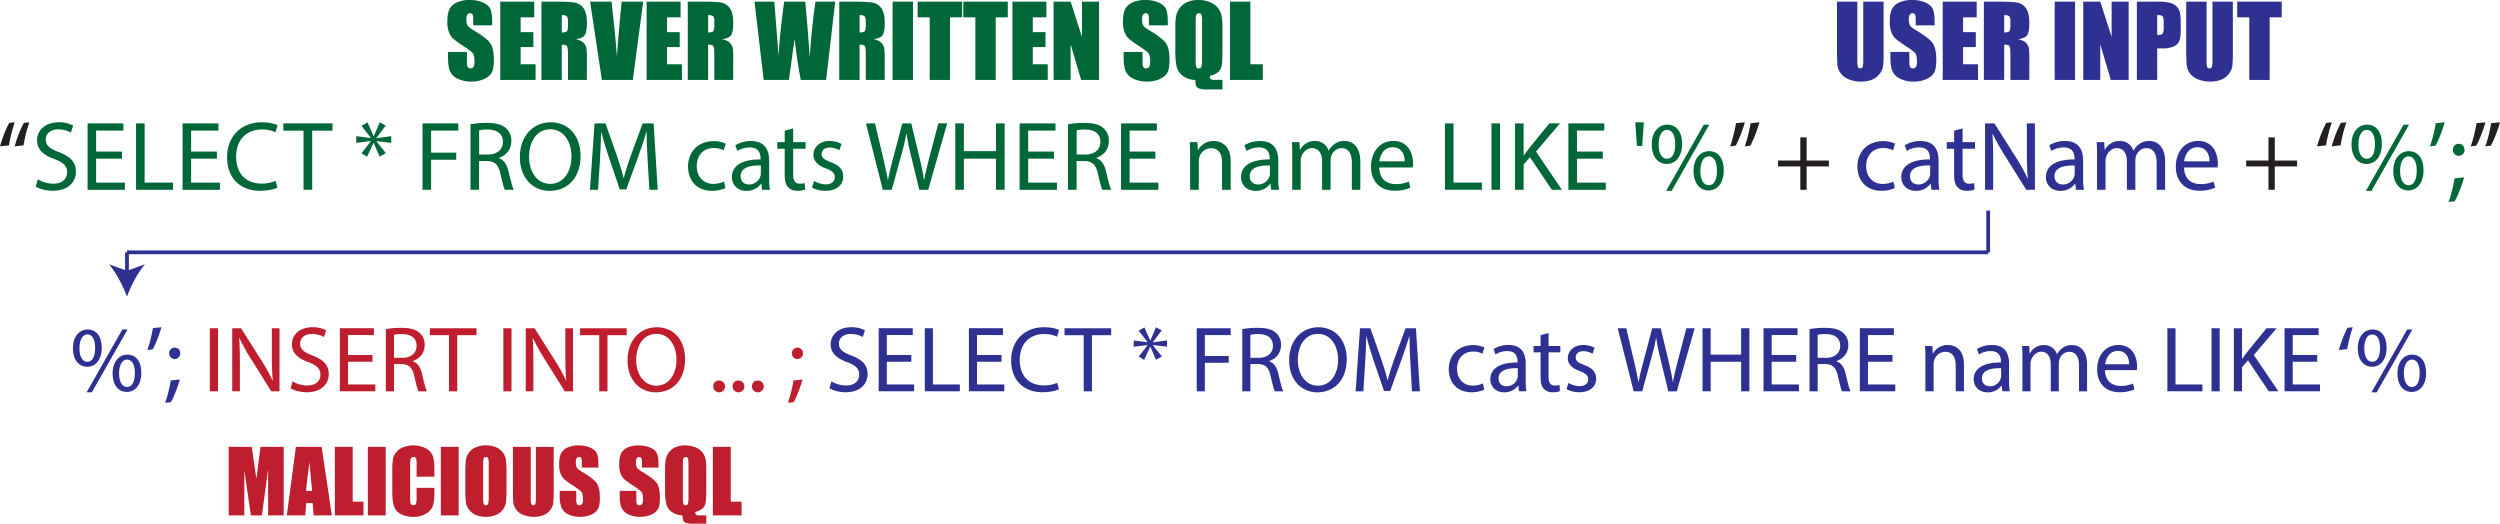 <svg id="Layer_1" data-name="Layer 1" xmlns="http://www.w3.org/2000/svg" viewBox="0 0 1982.12 415.2"><defs><style>.cls-1{fill:#231f20;}.cls-2{fill:#006838;}.cls-3{fill:#2e3192;}.cls-4{fill:#be1e2d;}.cls-5{fill:none;stroke:#2e3192;stroke-miterlimit:10;stroke-width:3px;}</style></defs><title>sql injection</title><path class="cls-1" d="M12.8,168.86c1.8-6.56,5.16-15,7.34-18.59l4.37-.47a109.66,109.66,0,0,0-4.61,18.28Zm11.64,0a91.36,91.36,0,0,1,7.26-18.59l4.37-.47a109.61,109.61,0,0,0-4.61,18.28Z" transform="translate(-12.8 -52.83)"/><path class="cls-2" d="M42.79,195A24.08,24.08,0,0,0,55,198.46c7,0,11-3.67,11-9,0-4.92-2.81-7.73-9.92-10.47-8.59-3-13.9-7.5-13.9-14.92,0-8.2,6.8-14.29,17-14.29a23.92,23.92,0,0,1,11.64,2.58L69,157.92a21,21,0,0,0-10-2.5c-7.19,0-9.92,4.3-9.92,7.89,0,4.92,3.2,7.34,10.47,10.15,8.9,3.44,13.44,7.73,13.44,15.47,0,8.12-6,15.15-18.43,15.15-5.08,0-10.62-1.48-13.43-3.36Z" transform="translate(-12.8 -52.83)"/><path class="cls-2" d="M109.5,178.62H89v19h22.81v5.7H82.24V150.66h28.43v5.7H89V173H109.5v5.62Z" transform="translate(-12.8 -52.83)"/><path class="cls-2" d="M120.67,150.66h6.8V197.6H150v5.7H120.67V150.66Z" transform="translate(-12.8 -52.83)"/><path class="cls-2" d="M184.79,178.62H164.33v19h22.81v5.7h-29.6V150.66H186v5.7H164.33V173h20.46v5.62Z" transform="translate(-12.8 -52.83)"/><path class="cls-2" d="M232.75,201.59c-2.5,1.25-7.5,2.5-13.9,2.5-14.84,0-26-9.37-26-26.64,0-16.48,11.17-27.65,27.49-27.65,6.56,0,10.7,1.41,12.5,2.34l-1.64,5.55a24.76,24.76,0,0,0-10.62-2.19c-12.34,0-20.54,7.89-20.54,21.71,0,12.89,7.42,21.17,20.23,21.17a27.2,27.2,0,0,0,11.09-2.19Z" transform="translate(-12.8 -52.83)"/><path class="cls-2" d="M253.45,156.44h-16v-5.78h39v5.78H260.33V203.3h-6.87V156.44Z" transform="translate(-12.8 -52.83)"/><path class="cls-2" d="M318.6,152.45l-7.42,9.76v0.16L323,160.81v5.31l-11.79-1.41v0.16l7.5,9.37-4.92,2.81-4.69-10.94h-0.16l-5.08,11-4.45-2.81,7.42-9.53v-0.16l-11.56,1.48v-5.31l11.48,1.48v-0.16l-7.34-9.53,4.76-2.73L309,160.73h0.16l4.77-10.94Z" transform="translate(-12.8 -52.83)"/><path class="cls-2" d="M347.81,150.66h28.35v5.7H354.6v17.5h19.92v5.62H354.6V203.3h-6.8V150.66Z" transform="translate(-12.8 -52.83)"/><path class="cls-2" d="M385.85,151.36a70.76,70.76,0,0,1,13-1.09c7.26,0,12,1.33,15.23,4.3a13.11,13.11,0,0,1,4.14,10c0,7-4.37,11.56-9.92,13.43v0.23c4.06,1.41,6.48,5.16,7.73,10.62,1.72,7.34,3,12.42,4.06,14.45h-7c-0.86-1.48-2-6-3.52-12.58-1.56-7.26-4.37-10-10.54-10.23h-6.4V203.3h-6.8V151.36Zm6.8,24h7c7.26,0,11.87-4,11.87-10,0-6.8-4.92-9.76-12.11-9.84a28,28,0,0,0-6.72.63v19.21Z" transform="translate(-12.8 -52.83)"/><path class="cls-2" d="M473.1,176.43c0,18.12-11,27.73-24.45,27.73-13.9,0-23.67-10.78-23.67-26.71,0-16.72,10.39-27.65,24.45-27.65C463.8,149.8,473.1,160.81,473.1,176.43Zm-40.85.86c0,11.25,6.09,21.32,16.79,21.32s16.87-9.92,16.87-21.87c0-10.47-5.47-21.4-16.79-21.4S432.25,165.73,432.25,177.29Z" transform="translate(-12.8 -52.83)"/><path class="cls-2" d="M526.29,180.18c-0.39-7.34-.86-16.17-0.78-22.73h-0.23c-1.8,6.17-4,12.73-6.64,20L509.34,203h-5.16l-8.51-25.07c-2.5-7.42-4.61-14.22-6.09-20.46h-0.16c-0.16,6.56-.55,15.39-1,23.28L487,203.3h-6.48l3.67-52.65h8.67l9,25.46c2.19,6.48,4,12.26,5.31,17.73h0.23c1.33-5.31,3.2-11.09,5.55-17.73l9.37-25.46H531l3.28,52.65h-6.64Z" transform="translate(-12.8 -52.83)"/><path class="cls-2" d="M588,201.9a25.32,25.32,0,0,1-10.86,2.19c-11.4,0-18.82-7.73-18.82-19.29s8-20.07,20.31-20.07a23,23,0,0,1,9.53,2L586.59,172a15.94,15.94,0,0,0-8-1.8c-8.67,0-13.36,6.41-13.36,14.29,0,8.75,5.62,14.14,13.12,14.14a19.53,19.53,0,0,0,8.44-1.87Z" transform="translate(-12.8 -52.83)"/><path class="cls-2" d="M617,203.3l-0.55-4.76H616.2a14.08,14.08,0,0,1-11.56,5.62c-7.65,0-11.56-5.39-11.56-10.86,0-9.14,8.12-14.14,22.73-14.06v-0.78c0-3.12-.86-8.75-8.59-8.75a18.84,18.84,0,0,0-9.84,2.81L595.81,168a23.46,23.46,0,0,1,12.42-3.36c11.56,0,14.37,7.89,14.37,15.47v14.14a53.22,53.22,0,0,0,.63,9.06H617ZM616,184c-7.5-.16-16,1.17-16,8.51,0,4.45,3,6.56,6.48,6.56a9.41,9.41,0,0,0,9.14-6.33,7.17,7.17,0,0,0,.39-2.19V184Z" transform="translate(-12.8 -52.83)"/><path class="cls-2" d="M641.66,154.64V165.5h9.84v5.23h-9.84v20.39c0,4.69,1.33,7.34,5.16,7.34a15.29,15.29,0,0,0,4-.47l0.31,5.16a16.83,16.83,0,0,1-6.09.94c-3.2,0-5.78-1-7.42-2.89-2-2-2.66-5.39-2.66-9.84V170.73h-5.86V165.5h5.86v-9.06Z" transform="translate(-12.8 -52.83)"/><path class="cls-2" d="M658.3,196.27a18,18,0,0,0,9.06,2.73c5,0,7.34-2.5,7.34-5.62,0-3.28-2-5.08-7-7-6.8-2.42-10-6.17-10-10.7,0-6.09,4.92-11.09,13-11.09A18.86,18.86,0,0,1,680,167l-1.72,5a14.71,14.71,0,0,0-7.73-2.19c-4.06,0-6.33,2.34-6.33,5.16,0,3.12,2.27,4.53,7.19,6.41,6.56,2.5,9.92,5.78,9.92,11.4,0,6.64-5.16,11.33-14.14,11.33a21.56,21.56,0,0,1-10.62-2.58Z" transform="translate(-12.8 -52.83)"/><path class="cls-2" d="M712.74,203.3l-13.36-52.65h7.19l6.25,26.64c1.56,6.56,3,13.12,3.91,18.2h0.16c0.86-5.23,2.5-11.48,4.3-18.28l7-26.56h7.11l6.41,26.71c1.48,6.25,2.89,12.5,3.67,18h0.16c1.09-5.78,2.58-11.64,4.22-18.2l7-26.56h7L748.75,203.3h-7.11L735,175.89a158.46,158.46,0,0,1-3.44-17.18h-0.16a164.42,164.42,0,0,1-4.06,17.18l-7.5,27.42h-7.11Z" transform="translate(-12.8 -52.83)"/><path class="cls-2" d="M777,150.66v22h25.46v-22h6.87V203.3h-6.87V178.62H777V203.3h-6.8V150.66H777Z" transform="translate(-12.8 -52.83)"/><path class="cls-2" d="M848.42,178.62H828v19h22.81v5.7h-29.6V150.66h28.43v5.7H828V173h20.46v5.62Z" transform="translate(-12.8 -52.83)"/><path class="cls-2" d="M859.59,151.36a70.76,70.76,0,0,1,13-1.09c7.26,0,12,1.33,15.23,4.3a13.11,13.11,0,0,1,4.14,10c0,7-4.37,11.56-9.92,13.43v0.23c4.06,1.41,6.48,5.16,7.73,10.62,1.72,7.34,3,12.42,4.06,14.45h-7c-0.86-1.48-2-6-3.52-12.58-1.56-7.26-4.37-10-10.54-10.23h-6.4V203.3h-6.8V151.36Zm6.8,24h7c7.26,0,11.87-4,11.87-10,0-6.8-4.92-9.76-12.11-9.84a28,28,0,0,0-6.72.63v19.21Z" transform="translate(-12.8 -52.83)"/><path class="cls-2" d="M928.87,178.62H908.41v19h22.81v5.7h-29.6V150.66H930v5.7H908.41V173h20.46v5.62Z" transform="translate(-12.8 -52.83)"/><path class="cls-2" d="M956.37,175.73c0-3.91-.08-7.11-0.31-10.23h6.09l0.39,6.25h0.16a13.9,13.9,0,0,1,12.5-7.11c5.23,0,13.36,3.12,13.36,16.09V203.3h-6.87V181.51c0-6.09-2.27-11.17-8.75-11.17a9.77,9.77,0,0,0-9.22,7,9.88,9.88,0,0,0-.47,3.2V203.3h-6.87V175.73Z" transform="translate(-12.8 -52.83)"/><path class="cls-2" d="M1020.65,203.3l-0.55-4.76h-0.23a14.08,14.08,0,0,1-11.56,5.62c-7.65,0-11.56-5.39-11.56-10.86,0-9.14,8.12-14.14,22.73-14.06v-0.78c0-3.12-.86-8.75-8.59-8.75a18.84,18.84,0,0,0-9.84,2.81L999.48,168a23.46,23.46,0,0,1,12.42-3.36c11.56,0,14.37,7.89,14.37,15.47v14.14a53.22,53.22,0,0,0,.63,9.06h-6.25Zm-1-19.29c-7.5-.16-16,1.17-16,8.51,0,4.45,3,6.56,6.48,6.56a9.41,9.41,0,0,0,9.14-6.33,7.17,7.17,0,0,0,.39-2.19V184Z" transform="translate(-12.8 -52.83)"/><path class="cls-2" d="M1037.37,175.73c0-3.91-.08-7.11-0.31-10.23h6l0.31,6.09h0.23a13,13,0,0,1,11.87-7,11.18,11.18,0,0,1,10.7,7.58h0.16a15.59,15.59,0,0,1,4.22-4.92,12.9,12.9,0,0,1,8.36-2.66c5,0,12.42,3.28,12.42,16.4V203.3h-6.72V181.9c0-7.26-2.66-11.64-8.2-11.64-3.91,0-7,2.89-8.12,6.25a11.32,11.32,0,0,0-.55,3.44V203.3H1061V180.65c0-6-2.66-10.39-7.89-10.39-4.3,0-7.42,3.44-8.51,6.87a9.48,9.48,0,0,0-.55,3.36V203.3h-6.72V175.73Z" transform="translate(-12.8 -52.83)"/><path class="cls-2" d="M1106.34,185.65c0.16,9.29,6.09,13.12,13,13.12a24.85,24.85,0,0,0,10.47-2l1.17,4.92a30.62,30.62,0,0,1-12.58,2.34c-11.64,0-18.59-7.65-18.59-19.06s6.72-20.39,17.73-20.39c12.34,0,15.62,10.86,15.62,17.81a25.92,25.92,0,0,1-.23,3.2h-26.56Zm20.15-4.92c0.08-4.37-1.8-11.17-9.53-11.17-7,0-10,6.4-10.54,11.17h20.07Z" transform="translate(-12.8 -52.83)"/><path class="cls-2" d="M1158.44,150.66h6.79V197.6h22.5v5.7h-29.29V150.66Z" transform="translate(-12.8 -52.83)"/><path class="cls-2" d="M1202.1,150.66V203.3h-6.79V150.66h6.79Z" transform="translate(-12.8 -52.83)"/><path class="cls-2" d="M1214,150.66h6.79V176H1221c1.41-2,2.81-3.91,4.14-5.62l16.09-19.76h8.44L1230.61,173l20.54,30.31h-8l-17.34-25.85-5,5.78V203.3H1214V150.66Z" transform="translate(-12.8 -52.83)"/><path class="cls-2" d="M1283.57,178.62H1263.1v19h22.81v5.7h-29.6V150.66h28.43v5.7H1263.1V173h20.46v5.62Z" transform="translate(-12.8 -52.83)"/><path class="cls-2" d="M1316.14,149.8l-1.33,18.75h-4.22l-1.25-18.75h6.8Z" transform="translate(-12.8 -52.83)"/><path class="cls-2" d="M1346.45,166.83c0,10.7-5.62,16-12.19,16-6.33,0-11.79-5.08-11.87-15.31s5.54-15.86,12.26-15.86C1341.76,151.67,1346.45,157.14,1346.45,166.83Zm-18.59.47c-0.16,6.48,2.27,11.4,6.56,11.4,4.53,0,6.56-4.84,6.56-11.56,0-6.17-1.8-11.33-6.56-11.33C1330.12,155.81,1327.86,160.89,1327.86,167.3Zm5.94,36.87,29.84-52.49H1368l-29.84,52.49h-4.37Zm45.69-16.33c0,10.7-5.62,16-12.11,16-6.33,0-11.79-5.08-11.87-15.23s5.55-15.93,12.26-15.93C1374.88,172.69,1379.49,178.15,1379.49,187.84Zm-18.59.47c-0.08,6.48,2.42,11.4,6.64,11.4,4.53,0,6.56-4.84,6.56-11.56,0-6.17-1.8-11.33-6.56-11.33C1363.24,176.83,1360.9,181.9,1360.9,188.31Z" transform="translate(-12.8 -52.83)"/><path class="cls-1" d="M1396.2,149.8c-1.8,6.56-5.16,14.92-7.26,18.51l-4.37.55a118.86,118.86,0,0,0,4.61-18.36Zm11.56,0c-1.8,6.56-5.16,14.92-7.26,18.51l-4.37.55a110.56,110.56,0,0,0,4.61-18.36Z" transform="translate(-12.8 -52.83)"/><path class="cls-1" d="M1445.18,161.75v18.36h17.65v4.69h-17.65V203.3h-5V184.79h-17.65v-4.69h17.65V161.75h5Z" transform="translate(-12.8 -52.83)"/><path class="cls-3" d="M1515.16,201.9a25.32,25.32,0,0,1-10.86,2.19c-11.4,0-18.83-7.73-18.83-19.29s8-20.07,20.31-20.07a23,23,0,0,1,9.53,2l-1.56,5.31a15.94,15.94,0,0,0-8-1.8c-8.67,0-13.36,6.41-13.36,14.29,0,8.75,5.62,14.14,13.12,14.14a19.53,19.53,0,0,0,8.44-1.87Z" transform="translate(-12.8 -52.83)"/><path class="cls-3" d="M1544.14,203.3l-0.55-4.76h-0.23a14.08,14.08,0,0,1-11.56,5.62c-7.65,0-11.56-5.39-11.56-10.86,0-9.14,8.12-14.14,22.73-14.06v-0.78c0-3.12-.86-8.75-8.59-8.75a18.83,18.83,0,0,0-9.84,2.81L1523,168a23.46,23.46,0,0,1,12.42-3.36c11.56,0,14.37,7.89,14.37,15.47v14.14a53.33,53.33,0,0,0,.62,9.06h-6.25Zm-1-19.29c-7.5-.16-16,1.17-16,8.51,0,4.45,3,6.56,6.48,6.56a9.41,9.41,0,0,0,9.14-6.33,7.17,7.17,0,0,0,.39-2.19V184Z" transform="translate(-12.8 -52.83)"/><path class="cls-3" d="M1568.83,154.64V165.5h9.84v5.23h-9.84v20.39c0,4.69,1.33,7.34,5.16,7.34a15.28,15.28,0,0,0,4-.47l0.31,5.16a16.82,16.82,0,0,1-6.09.94c-3.2,0-5.78-1-7.42-2.89-2-2-2.66-5.39-2.66-9.84V170.73h-5.86V165.5h5.86v-9.06Z" transform="translate(-12.8 -52.83)"/><path class="cls-3" d="M1586.64,203.3V150.66h7.42l16.87,26.64a149,149,0,0,1,9.45,17.11l0.16-.08c-0.62-7-.78-13.44-0.78-21.64v-22h6.41V203.3h-6.87l-16.71-26.71a166.94,166.94,0,0,1-9.84-17.57l-0.23.08c0.39,6.64.55,13,.55,21.71v22.5h-6.41Z" transform="translate(-12.8 -52.83)"/><path class="cls-3" d="M1658.73,203.3l-0.55-4.76H1658a14.08,14.08,0,0,1-11.56,5.62c-7.65,0-11.56-5.39-11.56-10.86,0-9.14,8.12-14.14,22.73-14.06v-0.78c0-3.12-.86-8.75-8.59-8.75a18.83,18.83,0,0,0-9.84,2.81l-1.56-4.53a23.46,23.46,0,0,1,12.42-3.36c11.56,0,14.37,7.89,14.37,15.47v14.14a53.33,53.33,0,0,0,.62,9.06h-6.25Zm-1-19.29c-7.5-.16-16,1.17-16,8.51,0,4.45,3,6.56,6.48,6.56a9.41,9.41,0,0,0,9.14-6.33,7.17,7.17,0,0,0,.39-2.19V184Z" transform="translate(-12.8 -52.83)"/><path class="cls-3" d="M1675.45,175.73c0-3.91-.08-7.11-0.31-10.23h6l0.31,6.09h0.23a13,13,0,0,1,11.87-7,11.18,11.18,0,0,1,10.7,7.58h0.16a15.59,15.59,0,0,1,4.22-4.92,12.9,12.9,0,0,1,8.36-2.66c5,0,12.42,3.28,12.42,16.4V203.3h-6.72V181.9c0-7.26-2.66-11.64-8.2-11.64-3.91,0-7,2.89-8.12,6.25a11.32,11.32,0,0,0-.55,3.44V203.3h-6.72V180.65c0-6-2.66-10.39-7.89-10.39-4.3,0-7.42,3.44-8.51,6.87a9.48,9.48,0,0,0-.55,3.36V203.3h-6.72V175.73Z" transform="translate(-12.8 -52.83)"/><path class="cls-3" d="M1744.42,185.65c0.16,9.29,6.09,13.12,13,13.12a24.86,24.86,0,0,0,10.47-2l1.17,4.92a30.62,30.62,0,0,1-12.58,2.34c-11.64,0-18.59-7.65-18.59-19.06s6.72-20.39,17.73-20.39c12.34,0,15.62,10.86,15.62,17.81a25.92,25.92,0,0,1-.23,3.2h-26.56Zm20.15-4.92c0.08-4.37-1.8-11.17-9.53-11.17-7,0-10,6.4-10.54,11.17h20.07Z" transform="translate(-12.8 -52.83)"/><path class="cls-1" d="M1816.36,161.75v18.36H1834v4.69h-17.65V203.3h-5V184.79h-17.65v-4.69h17.65V161.75h5Z" transform="translate(-12.8 -52.83)"/><path class="cls-1" d="M1849.87,168.86c1.8-6.56,5.16-15,7.34-18.59l4.37-.47a109.62,109.62,0,0,0-4.61,18.28Zm11.64,0a91.33,91.33,0,0,1,7.26-18.59l4.37-.47a109.62,109.62,0,0,0-4.61,18.28Z" transform="translate(-12.8 -52.83)"/><path class="cls-2" d="M1901.26,166.83c0,10.7-5.62,16-12.19,16-6.33,0-11.79-5.08-11.87-15.31s5.54-15.86,12.26-15.86C1896.58,151.67,1901.26,157.14,1901.26,166.83Zm-18.59.47c-0.16,6.48,2.27,11.4,6.56,11.4,4.53,0,6.56-4.84,6.56-11.56,0-6.17-1.8-11.33-6.56-11.33C1884.94,155.81,1882.67,160.89,1882.67,167.3Zm5.94,36.87,29.84-52.49h4.37L1893,204.16h-4.37Zm45.69-16.33c0,10.7-5.62,16-12.11,16-6.33,0-11.79-5.08-11.87-15.23s5.55-15.93,12.26-15.93C1929.7,172.69,1934.3,178.15,1934.3,187.84Zm-18.59.47c-0.08,6.48,2.42,11.4,6.64,11.4,4.53,0,6.56-4.84,6.56-11.56,0-6.17-1.8-11.33-6.56-11.33C1918.06,176.83,1915.71,181.9,1915.71,188.31Z" transform="translate(-12.8 -52.83)"/><path class="cls-2" d="M1951.1,149.8c-1.8,6.56-5.16,14.92-7.34,18.51l-4.37.55A110.56,110.56,0,0,0,1944,150.5Z" transform="translate(-12.8 -52.83)"/><path class="cls-2" d="M1954.22,212.91a112.47,112.47,0,0,0,4.69-18.67l7.58-.78c-1.87,6.64-5.31,15.31-7.5,19Zm3.36-41.16a4.6,4.6,0,0,1,4.61-4.92c2.81,0,4.61,2,4.61,4.92A4.61,4.61,0,1,1,1957.58,171.75Z" transform="translate(-12.8 -52.83)"/><path class="cls-1" d="M1983.36,149.8c-1.8,6.56-5.16,14.92-7.26,18.51l-4.37.55a118.86,118.86,0,0,0,4.61-18.36Zm11.56,0c-1.8,6.56-5.16,14.92-7.26,18.51l-4.37.55a110.56,110.56,0,0,0,4.61-18.36Z" transform="translate(-12.8 -52.83)"/><path class="cls-2" d="M403,72.92H388v-4.6q0-3.22-.57-4.1a2.12,2.12,0,0,0-1.92-.88,2.44,2.44,0,0,0-2.2,1.19,6.9,6.9,0,0,0-.75,3.61,10.22,10.22,0,0,0,.84,4.68q0.8,1.57,4.56,3.8,10.78,6.4,13.58,10.5t2.8,13.23q0,6.63-1.55,9.78t-6,5.27a23.74,23.74,0,0,1-10.35,2.13,23.15,23.15,0,0,1-11.06-2.45,12,12,0,0,1-6-6.25Q368,105,368,98V94h15v7.55q0,3.49.63,4.49a2.45,2.45,0,0,0,2.24,1,2.63,2.63,0,0,0,2.4-1.27A7.22,7.22,0,0,0,389,102q0-5.48-1.5-7.17T380,89.18a74.18,74.18,0,0,1-8-5.79,13.54,13.54,0,0,1-3.24-5,21.92,21.92,0,0,1-1.28-8.13q0-7.13,1.82-10.43a12.26,12.26,0,0,1,5.89-5.16A23.48,23.48,0,0,1,385,52.83a25.57,25.57,0,0,1,10.72,2q4.43,2,5.87,5.12T403,70.47v2.45Z" transform="translate(-12.8 -52.83)"/><path class="cls-2" d="M409.44,54.13h26.92V66.56H425.59V78.33h10.08V90.14H425.59v13.65h11.85v12.42h-28V54.13Z" transform="translate(-12.8 -52.83)"/><path class="cls-2" d="M442.08,54.13H453.5q11.43,0,15.47.88a10.65,10.65,0,0,1,6.6,4.51q2.55,3.62,2.55,11.56,0,7.25-1.8,9.74t-7.09,3Q474,85,475.66,87a9.52,9.52,0,0,1,2.05,3.66,57.81,57.81,0,0,1,.4,9.18v16.37h-15V95.58q0-5-.79-6.17t-4.12-1.19v28H442.08V54.13Zm16.14,10.62v13.8a7.1,7.1,0,0,0,3.82-.75q1.09-.75,1.09-4.85V69.55q0-3-1.05-3.87T458.22,64.76Z" transform="translate(-12.8 -52.83)"/><path class="cls-2" d="M522.75,54.13l-8.22,62.08H490l-9.33-62.08h17q3,25.65,4.24,43.41,1.25-17.94,2.66-31.86l1.12-11.54h17Z" transform="translate(-12.8 -52.83)"/><path class="cls-2" d="M525.47,54.13h26.92V66.56H541.62V78.33H551.7V90.14H541.62v13.65h11.85v12.42h-28V54.13Z" transform="translate(-12.8 -52.83)"/><path class="cls-2" d="M558.1,54.13h11.43Q581,54.13,585,55a10.65,10.65,0,0,1,6.6,4.51q2.55,3.62,2.55,11.56,0,7.25-1.8,9.74t-7.09,3Q590,85,591.69,87a9.52,9.52,0,0,1,2.05,3.66,57.81,57.81,0,0,1,.4,9.18v16.37h-15V95.58q0-5-.79-6.17t-4.12-1.19v28H558.1V54.13Zm16.14,10.62v13.8a7.1,7.1,0,0,0,3.82-.75q1.09-.75,1.09-4.85V69.55q0-3-1.05-3.87T574.25,64.76Z" transform="translate(-12.8 -52.83)"/><path class="cls-2" d="M675,54.13l-7.19,62.08H647.67q-2.77-14.31-4.89-32.55-1,7.82-4.5,32.55h-20L611,54.13H626.7l1.71,21.66,1.65,20.94q0.89-16.25,4.46-42.6h16.76q0.33,2.72,1.76,20.48l1.78,23.62q1.38-22.54,4.51-44.1H675Z" transform="translate(-12.8 -52.83)"/><path class="cls-2" d="M678.2,54.13h11.43q11.43,0,15.47.88a10.65,10.65,0,0,1,6.6,4.51q2.55,3.62,2.55,11.56,0,7.25-1.8,9.74t-7.09,3Q710.14,85,711.79,87a9.52,9.52,0,0,1,2.05,3.66,57.81,57.81,0,0,1,.4,9.18v16.37h-15V95.58q0-5-.79-6.17t-4.12-1.19v28H678.2V54.13Zm16.14,10.62v13.8a7.1,7.1,0,0,0,3.82-.75q1.09-.75,1.09-4.85V69.55q0-3-1.05-3.87T694.34,64.76Z" transform="translate(-12.8 -52.83)"/><path class="cls-2" d="M736.64,54.13v62.08H720.49V54.13h16.14Z" transform="translate(-12.8 -52.83)"/><path class="cls-2" d="M775.63,54.13V66.56H766v49.66H749.9V66.56h-9.55V54.13h35.28Z" transform="translate(-12.8 -52.83)"/><path class="cls-2" d="M811.83,54.13V66.56h-9.59v49.66H786.1V66.56h-9.55V54.13h35.28Z" transform="translate(-12.8 -52.83)"/><path class="cls-2" d="M815.51,54.13h26.92V66.56H831.65V78.33h10.08V90.14H831.65v13.65H843.5v12.42h-28V54.13Z" transform="translate(-12.8 -52.83)"/><path class="cls-2" d="M884.18,54.13v62.08H870L861.64,88v28.22h-13.5V54.13h13.5l9,28v-28h13.5Z" transform="translate(-12.8 -52.83)"/><path class="cls-2" d="M938.71,72.92h-15v-4.6q0-3.22-.57-4.1a2.12,2.12,0,0,0-1.92-.88,2.44,2.44,0,0,0-2.2,1.19,6.9,6.9,0,0,0-.75,3.61,10.22,10.22,0,0,0,.84,4.68q0.8,1.57,4.56,3.8,10.78,6.4,13.58,10.5t2.8,13.23q0,6.63-1.55,9.78t-6,5.27a23.74,23.74,0,0,1-10.35,2.13,23.15,23.15,0,0,1-11.06-2.45,12,12,0,0,1-6-6.25Q903.66,105,903.66,98V94h15v7.55q0,3.49.63,4.49a2.45,2.45,0,0,0,2.24,1,2.63,2.63,0,0,0,2.4-1.27,7.22,7.22,0,0,0,.79-3.76q0-5.48-1.5-7.17t-7.55-5.64a74.18,74.18,0,0,1-8-5.79,13.54,13.54,0,0,1-3.24-5,21.92,21.92,0,0,1-1.28-8.13q0-7.13,1.82-10.43a12.26,12.26,0,0,1,5.89-5.16,23.48,23.48,0,0,1,9.82-1.86,25.57,25.57,0,0,1,10.72,2q4.43,2,5.87,5.12t1.44,10.49v2.45Z" transform="translate(-12.8 -52.83)"/><path class="cls-2" d="M982,116.21v7.52H969.85a19.63,19.63,0,0,1-6.21-.68,4.13,4.13,0,0,1-2.44-2,12.58,12.58,0,0,1-.63-4.82,17.07,17.07,0,0,1-9.43-2.88,12.75,12.75,0,0,1-5.21-6.92q-1.27-4.2-1.27-12.56V74.65A46.88,46.88,0,0,1,945.4,65a15.41,15.41,0,0,1,3.09-6.25,14.54,14.54,0,0,1,6-4.43,21.51,21.51,0,0,1,8.17-1.5,24,24,0,0,1,9.64,1.84,14.48,14.48,0,0,1,9,10.56A48.16,48.16,0,0,1,982,74.3V94.46q0,8.28-.81,11.23a8.56,8.56,0,0,1-3.09,4.7A16.23,16.23,0,0,1,972,113q0.11,2.08.86,2.62t3.55,0.54H982ZM965.86,70.09a19.24,19.24,0,0,0-.48-5.54,1.91,1.91,0,0,0-2-1.21,2.2,2.2,0,0,0-1.94,1q-0.67,1-.67,5.77v29q0,5.41.44,6.67a1.92,1.92,0,0,0,2.05,1.27,2,2,0,0,0,2.11-1.46,30.68,30.68,0,0,0,.46-6.94V70.09Z" transform="translate(-12.8 -52.83)"/><path class="cls-2" d="M1004.16,54.13v49.66H1014v12.42H988V54.13h16.14Z" transform="translate(-12.8 -52.83)"/><path class="cls-3" d="M1506.22,54.13V95.62a72,72,0,0,1-.46,9.91,13.46,13.46,0,0,1-2.72,5.87,14.14,14.14,0,0,1-6,4.56,22.45,22.45,0,0,1-8.72,1.55,24.54,24.54,0,0,1-9.82-1.84,14.78,14.78,0,0,1-6.37-4.79,13.26,13.26,0,0,1-2.49-6.23q-0.38-3.28-.38-13.78V54.13h16.14v46.55a18.36,18.36,0,0,0,.44,5.2,1.73,1.73,0,0,0,1.78,1.13,1.87,1.87,0,0,0,2-1.25,23.19,23.19,0,0,0,.44-5.89V54.13h16.14Z" transform="translate(-12.8 -52.83)"/><path class="cls-3" d="M1546.67,72.92h-15v-4.6q0-3.22-.58-4.1a2.12,2.12,0,0,0-1.92-.88,2.44,2.44,0,0,0-2.21,1.19,6.9,6.9,0,0,0-.75,3.61,10.22,10.22,0,0,0,.84,4.68q0.8,1.57,4.56,3.8,10.78,6.4,13.58,10.5t2.8,13.23q0,6.63-1.55,9.78t-6,5.27a23.74,23.74,0,0,1-10.35,2.13,23.15,23.15,0,0,1-11.06-2.45,12,12,0,0,1-6-6.25q-1.42-3.8-1.42-10.77V94h15v7.55q0,3.49.63,4.49a2.45,2.45,0,0,0,2.24,1,2.63,2.63,0,0,0,2.4-1.27,7.23,7.23,0,0,0,.79-3.76q0-5.48-1.5-7.17t-7.55-5.64a74.23,74.23,0,0,1-8-5.79,13.53,13.53,0,0,1-3.24-5,21.91,21.91,0,0,1-1.29-8.13q0-7.13,1.82-10.43a12.26,12.26,0,0,1,5.89-5.16,23.48,23.48,0,0,1,9.82-1.86,25.58,25.58,0,0,1,10.72,2q4.43,2,5.87,5.12t1.44,10.49v2.45Z" transform="translate(-12.8 -52.83)"/><path class="cls-3" d="M1553.07,54.13H1580V66.56h-10.77V78.33h10.08V90.14h-10.08v13.65h11.85v12.42h-28V54.13Z" transform="translate(-12.8 -52.83)"/><path class="cls-3" d="M1585.7,54.13h11.43q11.43,0,15.47.88a10.65,10.65,0,0,1,6.59,4.51q2.55,3.62,2.55,11.56,0,7.25-1.8,9.74t-7.09,3q4.79,1.19,6.44,3.18a9.52,9.52,0,0,1,2.05,3.66,57.84,57.84,0,0,1,.4,9.18v16.37h-15V95.58q0-5-.79-6.17t-4.12-1.19v28H1585.7V54.13Zm16.14,10.62v13.8a7.11,7.11,0,0,0,3.82-.75q1.09-.75,1.09-4.85V69.55q0-3-1.05-3.87T1601.85,64.76Z" transform="translate(-12.8 -52.83)"/><path class="cls-3" d="M1658,54.13v62.08h-16.14V54.13H1658Z" transform="translate(-12.8 -52.83)"/><path class="cls-3" d="M1700.51,54.13v62.08h-14.15L1678,88v28.22h-13.5V54.13H1678l9,28v-28h13.5Z" transform="translate(-12.8 -52.83)"/><path class="cls-3" d="M1707,54.13h16.26a38.17,38.17,0,0,1,10.14,1,11.33,11.33,0,0,1,5.33,3,10.26,10.26,0,0,1,2.42,4.74,42.4,42.4,0,0,1,.63,8.61v5.41q0,5.94-1.23,8.67a8.4,8.4,0,0,1-4.5,4.18,21.31,21.31,0,0,1-8.57,1.46h-4.33v25H1707V54.13Zm16.14,10.62v15.8c0.46,0,.86,0,1.19,0a3.73,3.73,0,0,0,3.09-1.09q0.86-1.09.86-4.54v-5.1q0-3.18-1-4.14T1723.13,64.76Z" transform="translate(-12.8 -52.83)"/><path class="cls-3" d="M1783.1,54.13V95.62a72,72,0,0,1-.46,9.91,13.46,13.46,0,0,1-2.72,5.87,14.14,14.14,0,0,1-6,4.56,22.45,22.45,0,0,1-8.72,1.55,24.54,24.54,0,0,1-9.82-1.84,14.78,14.78,0,0,1-6.37-4.79,13.26,13.26,0,0,1-2.49-6.23q-0.38-3.28-.38-13.78V54.13h16.14v46.55a18.36,18.36,0,0,0,.44,5.2,1.73,1.73,0,0,0,1.78,1.13,1.87,1.87,0,0,0,2-1.25,23.19,23.19,0,0,0,.44-5.89V54.13h16.14Z" transform="translate(-12.8 -52.83)"/><path class="cls-3" d="M1821.87,54.13V66.56h-9.59v49.66h-16.14V66.56h-9.55V54.13h35.28Z" transform="translate(-12.8 -52.83)"/><path class="cls-3" d="M93.47,328.44c0,10.16-5.34,15.2-11.57,15.2-6,0-11.2-4.82-11.27-14.53s5.27-15.05,11.64-15.05C89,314.05,93.47,319.24,93.47,328.44Zm-17.65.45C75.67,335,78,339.71,82,339.71c4.3,0,6.23-4.6,6.23-11,0-5.86-1.71-10.75-6.23-10.75C78,318,75.82,322.8,75.82,328.88Zm5.64,35,28.33-49.83h4.15L85.61,363.89H81.45Zm43.38-15.5c0,10.16-5.34,15.2-11.49,15.2s-11.2-4.82-11.27-14.46S107.34,334,113.71,334C120.46,334,124.84,339.19,124.84,348.39Zm-17.65.45c-0.07,6.16,2.3,10.83,6.3,10.83,4.3,0,6.23-4.6,6.23-11,0-5.86-1.71-10.75-6.23-10.75C109.41,337.93,107.19,342.75,107.19,348.83Z" transform="translate(-12.8 -52.83)"/><path class="cls-3" d="M140.78,312.27c-1.71,6.23-4.89,14.16-7,17.58l-4.15.52A105,105,0,0,0,134,312.94Z" transform="translate(-12.8 -52.83)"/><path class="cls-3" d="M143.75,372.19a106.66,106.66,0,0,0,4.45-17.72l7.19-.74c-1.78,6.3-5,14.54-7.12,18Zm3.19-39.08a4.37,4.37,0,0,1,4.38-4.67c2.67,0,4.38,1.93,4.38,4.67A4.38,4.38,0,1,1,146.93,333.11Z" transform="translate(-12.8 -52.83)"/><path class="cls-4" d="M185.64,313.09v50h-6.45v-50h6.45Z" transform="translate(-12.8 -52.83)"/><path class="cls-4" d="M196.91,363.07v-50h7l16,25.29a141.51,141.51,0,0,1,9,16.24l0.15-.07c-0.59-6.67-.74-12.75-0.74-20.54V313.09h6.08v50h-6.53L212,337.71A158.59,158.59,0,0,1,202.7,321l-0.22.07c0.37,6.3.52,12.31,0.52,20.62v21.36h-6.08Z" transform="translate(-12.8 -52.83)"/><path class="cls-4" d="M244.82,355.21a22.87,22.87,0,0,0,11.57,3.26c6.6,0,10.46-3.49,10.46-8.53,0-4.67-2.67-7.34-9.42-9.94-8.16-2.89-13.2-7.12-13.2-14.16,0-7.79,6.45-13.57,16.17-13.57a22.71,22.71,0,0,1,11,2.45L269.66,320a19.91,19.91,0,0,0-9.49-2.37c-6.82,0-9.42,4.08-9.42,7.49,0,4.67,3,7,9.94,9.64,8.45,3.26,12.76,7.34,12.76,14.68,0,7.71-5.71,14.39-17.5,14.39-4.82,0-10.09-1.41-12.75-3.19Z" transform="translate(-12.8 -52.83)"/><path class="cls-4" d="M308.15,339.64H288.72v18h21.65v5.41H282.27v-50h27v5.41H288.72V334.3h19.43v5.34Z" transform="translate(-12.8 -52.83)"/><path class="cls-4" d="M318.75,313.76a67.14,67.14,0,0,1,12.38-1c6.9,0,11.35,1.26,14.46,4.08a12.45,12.45,0,0,1,3.93,9.49c0,6.6-4.15,11-9.42,12.75v0.22c3.86,1.33,6.15,4.89,7.34,10.09,1.63,7,2.82,11.79,3.86,13.72h-6.67c-0.82-1.41-1.93-5.71-3.34-11.94-1.48-6.9-4.15-9.49-10-9.71h-6.08v21.65h-6.45V313.76Zm6.45,22.77h6.6c6.9,0,11.27-3.78,11.27-9.49,0-6.45-4.67-9.27-11.49-9.34a26.52,26.52,0,0,0-6.38.59v18.24Z" transform="translate(-12.8 -52.83)"/><path class="cls-4" d="M368.81,318.58h-15.2v-5.49h37v5.49H375.33v44.5h-6.53v-44.5Z" transform="translate(-12.8 -52.83)"/><path class="cls-4" d="M418.35,313.09v50h-6.45v-50h6.45Z" transform="translate(-12.8 -52.83)"/><path class="cls-4" d="M429.62,363.07v-50h7l16,25.29a141.5,141.5,0,0,1,9,16.24l0.15-.07c-0.59-6.67-.74-12.75-0.74-20.54V313.09h6.08v50h-6.53l-15.87-25.36A158.51,158.51,0,0,1,435.4,321l-0.22.07c0.37,6.3.52,12.31,0.52,20.62v21.36h-6.08Z" transform="translate(-12.8 -52.83)"/><path class="cls-4" d="M487.9,318.58H472.7v-5.49h37v5.49H494.43v44.5H487.9v-44.5Z" transform="translate(-12.8 -52.83)"/><path class="cls-4" d="M556,337.56c0,17.21-10.46,26.33-23.21,26.33-13.2,0-22.47-10.23-22.47-25.36,0-15.87,9.86-26.25,23.21-26.25C547.16,312.27,556,322.73,556,337.56Zm-38.78.82c0,10.68,5.78,20.25,15.94,20.25s16-9.42,16-20.76c0-9.94-5.19-20.32-15.94-20.32S517.2,327.4,517.2,338.38Z" transform="translate(-12.8 -52.83)"/><path class="cls-4" d="M578.3,359.21a4.38,4.38,0,0,1,4.45-4.67A4.68,4.68,0,1,1,578.3,359.21Z" transform="translate(-12.8 -52.83)"/><path class="cls-4" d="M593.65,359.21a4.38,4.38,0,0,1,4.45-4.67A4.68,4.68,0,1,1,593.65,359.21Z" transform="translate(-12.8 -52.83)"/><path class="cls-4" d="M609,359.21a4.38,4.38,0,0,1,4.45-4.67A4.68,4.68,0,1,1,609,359.21Z" transform="translate(-12.8 -52.83)"/><path class="cls-4" d="M637.47,372.19a106.66,106.66,0,0,0,4.45-17.72l7.19-.74c-1.78,6.3-5,14.54-7.12,18Zm3.19-39.08a4.37,4.37,0,0,1,4.38-4.67c2.67,0,4.38,1.93,4.38,4.67A4.38,4.38,0,1,1,640.66,333.11Z" transform="translate(-12.8 -52.83)"/><path class="cls-3" d="M672,355.21a22.87,22.87,0,0,0,11.57,3.26c6.6,0,10.46-3.49,10.46-8.53,0-4.67-2.67-7.34-9.42-9.94-8.16-2.89-13.2-7.12-13.2-14.16,0-7.79,6.45-13.57,16.17-13.57a22.71,22.71,0,0,1,11,2.45L696.87,320a19.91,19.91,0,0,0-9.49-2.37c-6.82,0-9.42,4.08-9.42,7.49,0,4.67,3,7,9.94,9.64,8.45,3.26,12.76,7.34,12.76,14.68,0,7.71-5.71,14.39-17.5,14.39-4.82,0-10.09-1.41-12.75-3.19Z" transform="translate(-12.8 -52.83)"/><path class="cls-3" d="M735.36,339.64H715.93v18h21.65v5.41H709.48v-50h27v5.41H715.93V334.3h19.43v5.34Z" transform="translate(-12.8 -52.83)"/><path class="cls-3" d="M746,313.09h6.45v44.57h21.36v5.41H746v-50Z" transform="translate(-12.8 -52.83)"/><path class="cls-3" d="M806.85,339.64H787.42v18h21.65v5.41H781v-50h27v5.41H787.42V334.3h19.43v5.34Z" transform="translate(-12.8 -52.83)"/><path class="cls-3" d="M852.38,361.44c-2.37,1.19-7.12,2.37-13.2,2.37-14.09,0-24.69-8.9-24.69-25.29,0-15.65,10.6-26.25,26.1-26.25,6.23,0,10.16,1.33,11.87,2.22l-1.56,5.27a23.48,23.48,0,0,0-10.09-2.08c-11.72,0-19.5,7.49-19.5,20.62,0,12.24,7,20.1,19.21,20.1A25.82,25.82,0,0,0,851,356.32Z" transform="translate(-12.8 -52.83)"/><path class="cls-3" d="M872,318.58h-15.2v-5.49h37v5.49H878.55v44.5H872v-44.5Z" transform="translate(-12.8 -52.83)"/><path class="cls-3" d="M933.88,314.79l-7,9.27v0.15l11.2-1.48v5l-11.2-1.33v0.15l7.12,8.9-4.67,2.67-4.45-10.38h-0.15l-4.82,10.46-4.23-2.67,7-9v-0.15l-11,1.41v-5l10.9,1.41V324l-7-9,4.52-2.6,4.6,10.31h0.15l4.52-10.38Z" transform="translate(-12.8 -52.83)"/><path class="cls-3" d="M961.61,313.09h26.92v5.41H968.06v16.61H987v5.34H968.06v22.62h-6.45v-50Z" transform="translate(-12.8 -52.83)"/><path class="cls-3" d="M997.72,313.76a67.15,67.15,0,0,1,12.38-1c6.9,0,11.35,1.26,14.46,4.08a12.45,12.45,0,0,1,3.93,9.49c0,6.6-4.15,11-9.42,12.75v0.22c3.86,1.33,6.16,4.89,7.34,10.09,1.63,7,2.82,11.79,3.86,13.72h-6.67c-0.82-1.41-1.93-5.71-3.34-11.94-1.48-6.9-4.15-9.49-10-9.71h-6.08v21.65h-6.45V313.76Zm6.45,22.77h6.6c6.9,0,11.27-3.78,11.27-9.49,0-6.45-4.67-9.27-11.49-9.34a26.52,26.52,0,0,0-6.38.59v18.24Z" transform="translate(-12.8 -52.83)"/><path class="cls-3" d="M1080.56,337.56c0,17.21-10.46,26.33-23.21,26.33-13.2,0-22.47-10.23-22.47-25.36,0-15.87,9.86-26.25,23.21-26.25C1071.73,312.27,1080.56,322.73,1080.56,337.56Zm-38.78.82c0,10.68,5.78,20.25,15.94,20.25s16-9.42,16-20.76c0-9.94-5.19-20.32-15.94-20.32S1041.77,327.4,1041.77,338.38Z" transform="translate(-12.8 -52.83)"/><path class="cls-3" d="M1131.06,341.12c-0.37-7-.82-15.35-0.74-21.58h-0.22c-1.71,5.86-3.78,12.09-6.3,19L1115,362.77h-4.89L1102,339c-2.37-7-4.37-13.5-5.78-19.43h-0.15c-0.15,6.23-.52,14.61-1,22.1l-1.33,21.43h-6.16l3.49-50h8.23l8.53,24.18c2.08,6.16,3.78,11.64,5,16.83h0.22c1.26-5,3-10.53,5.26-16.83l8.9-24.18h8.23l3.11,50h-6.3Z" transform="translate(-12.8 -52.83)"/><path class="cls-3" d="M1189.64,361.74a24,24,0,0,1-10.31,2.08c-10.83,0-17.87-7.34-17.87-18.32s7.56-19.06,19.28-19.06a21.82,21.82,0,0,1,9,1.85l-1.48,5a15.14,15.14,0,0,0-7.56-1.71c-8.23,0-12.68,6.08-12.68,13.57,0,8.31,5.34,13.42,12.46,13.42a18.53,18.53,0,0,0,8-1.78Z" transform="translate(-12.8 -52.83)"/><path class="cls-3" d="M1217.15,363.07l-0.52-4.52h-0.22a13.37,13.37,0,0,1-11,5.34c-7.27,0-11-5.12-11-10.31,0-8.68,7.71-13.42,21.58-13.35v-0.74c0-3-.82-8.31-8.16-8.31a17.88,17.88,0,0,0-9.34,2.67l-1.48-4.3a22.28,22.28,0,0,1,11.79-3.19c11,0,13.64,7.49,13.64,14.68v13.42a50.49,50.49,0,0,0,.59,8.6h-5.93Zm-1-18.32c-7.12-.15-15.2,1.11-15.2,8.08,0,4.23,2.82,6.23,6.16,6.23a8.93,8.93,0,0,0,8.68-6,6.8,6.8,0,0,0,.37-2.08v-6.23Z" transform="translate(-12.8 -52.83)"/><path class="cls-3" d="M1240.59,316.87v10.31h9.34v5h-9.34V351.5c0,4.45,1.26,7,4.89,7a14.51,14.51,0,0,0,3.78-.45l0.3,4.89a16,16,0,0,1-5.78.89,9,9,0,0,1-7-2.74c-1.85-1.93-2.52-5.12-2.52-9.34V332.15h-5.56v-5h5.56v-8.6Z" transform="translate(-12.8 -52.83)"/><path class="cls-3" d="M1256.38,356.4A17.11,17.11,0,0,0,1265,359c4.75,0,7-2.37,7-5.34s-1.85-4.82-6.67-6.6c-6.45-2.3-9.49-5.86-9.49-10.16,0-5.78,4.67-10.53,12.38-10.53a17.92,17.92,0,0,1,8.83,2.22l-1.63,4.75a14,14,0,0,0-7.34-2.08c-3.86,0-6,2.22-6,4.89,0,3,2.15,4.3,6.82,6.08,6.23,2.37,9.42,5.49,9.42,10.83,0,6.3-4.89,10.75-13.42,10.75a20.46,20.46,0,0,1-10.08-2.45Z" transform="translate(-12.8 -52.83)"/><path class="cls-3" d="M1308.07,363.07l-12.68-50h6.82l5.93,25.29c1.48,6.23,2.82,12.46,3.71,17.28H1312c0.82-5,2.37-10.9,4.08-17.35l6.67-25.21h6.75l6.08,25.36c1.41,5.93,2.74,11.87,3.49,17.13h0.15c1-5.49,2.45-11,4-17.28l6.6-25.21h6.6l-14.16,50h-6.75l-6.3-26a150.63,150.63,0,0,1-3.26-16.31h-0.15a156.24,156.24,0,0,1-3.86,16.31l-7.12,26h-6.75Z" transform="translate(-12.8 -52.83)"/><path class="cls-3" d="M1369.1,313.09V334h24.17V313.09h6.53v50h-6.53V339.64H1369.1v23.43h-6.45v-50h6.45Z" transform="translate(-12.8 -52.83)"/><path class="cls-3" d="M1436.88,339.64h-19.43v18h21.65v5.41H1411v-50h27v5.41h-20.54V334.3h19.43v5.34Z" transform="translate(-12.8 -52.83)"/><path class="cls-3" d="M1447.48,313.76a67.15,67.15,0,0,1,12.38-1c6.9,0,11.35,1.26,14.46,4.08a12.45,12.45,0,0,1,3.93,9.49c0,6.6-4.15,11-9.42,12.75v0.22c3.86,1.33,6.16,4.89,7.34,10.09,1.63,7,2.82,11.79,3.86,13.72h-6.67c-0.82-1.41-1.93-5.71-3.34-11.94-1.48-6.9-4.15-9.49-10-9.71h-6.08v21.65h-6.45V313.76Zm6.45,22.77h6.6c6.9,0,11.27-3.78,11.27-9.49,0-6.45-4.67-9.27-11.5-9.34a26.52,26.52,0,0,0-6.38.59v18.24Z" transform="translate(-12.8 -52.83)"/><path class="cls-3" d="M1513.26,339.64h-19.43v18h21.65v5.41h-28.11v-50h27v5.41h-20.54V334.3h19.43v5.34Z" transform="translate(-12.8 -52.83)"/><path class="cls-3" d="M1539.36,336.89c0-3.71-.07-6.75-0.3-9.71h5.78l0.37,5.93h0.15a13.2,13.2,0,0,1,11.87-6.75c5,0,12.68,3,12.68,15.28v21.43h-6.53V342.38c0-5.78-2.15-10.6-8.31-10.6a9.27,9.27,0,0,0-8.75,6.67,9.37,9.37,0,0,0-.45,3v21.58h-6.53V336.89Z" transform="translate(-12.8 -52.83)"/><path class="cls-3" d="M1600.39,363.07l-0.52-4.52h-0.22a13.37,13.37,0,0,1-11,5.34c-7.27,0-11-5.12-11-10.31,0-8.68,7.71-13.42,21.58-13.35v-0.74c0-3-.82-8.31-8.16-8.31a17.88,17.88,0,0,0-9.34,2.67l-1.48-4.3a22.28,22.28,0,0,1,11.79-3.19c11,0,13.64,7.49,13.64,14.68v13.42a50.49,50.49,0,0,0,.59,8.6h-5.93Zm-1-18.32c-7.12-.15-15.2,1.11-15.2,8.08,0,4.23,2.82,6.23,6.16,6.23a8.93,8.93,0,0,0,8.68-6,6.8,6.8,0,0,0,.37-2.08v-6.23Z" transform="translate(-12.8 -52.83)"/><path class="cls-3" d="M1616.26,336.89c0-3.71-.07-6.75-0.3-9.71h5.71L1622,333h0.22a12.37,12.37,0,0,1,11.27-6.6,10.61,10.61,0,0,1,10.16,7.19h0.15a14.78,14.78,0,0,1,4-4.67,12.25,12.25,0,0,1,7.93-2.52c4.75,0,11.79,3.11,11.79,15.57v21.13h-6.38V342.75c0-6.9-2.52-11-7.79-11a8.45,8.45,0,0,0-7.71,5.93,10.75,10.75,0,0,0-.52,3.26v22.17h-6.38V341.57c0-5.71-2.52-9.86-7.49-9.86-4.08,0-7,3.26-8.08,6.53a9,9,0,0,0-.52,3.19v21.65h-6.38V336.89Z" transform="translate(-12.8 -52.83)"/><path class="cls-3" d="M1681.74,346.31c0.15,8.83,5.79,12.46,12.31,12.46a23.6,23.6,0,0,0,9.94-1.85l1.11,4.67a29.07,29.07,0,0,1-11.94,2.22c-11,0-17.65-7.27-17.65-18.09s6.38-19.36,16.83-19.36c11.72,0,14.83,10.31,14.83,16.91a24.58,24.58,0,0,1-.22,3h-25.21Zm19.13-4.67c0.07-4.15-1.71-10.6-9-10.6-6.6,0-9.49,6.08-10,10.6h19.06Z" transform="translate(-12.8 -52.83)"/><path class="cls-3" d="M1731.2,313.09h6.45v44.57H1759v5.41H1731.2v-50Z" transform="translate(-12.8 -52.83)"/><path class="cls-3" d="M1772.66,313.09v50h-6.45v-50h6.45Z" transform="translate(-12.8 -52.83)"/><path class="cls-3" d="M1783.93,313.09h6.45v24.1h0.22c1.33-1.93,2.67-3.71,3.93-5.34l15.28-18.76h8l-18.09,21.21,19.5,28.77h-7.64l-16.46-24.55-4.75,5.49v19.06h-6.45v-50Z" transform="translate(-12.8 -52.83)"/><path class="cls-3" d="M1850,339.64h-19.43v18h21.65v5.41h-28.11v-50h27v5.41h-20.54V334.3H1850v5.34Z" transform="translate(-12.8 -52.83)"/><path class="cls-3" d="M1867.13,330.37c1.71-6.23,4.89-14.24,6.9-17.65l4.15-.44a112,112,0,0,0-4.37,17.35Z" transform="translate(-12.8 -52.83)"/><path class="cls-3" d="M1905,328.44c0,10.16-5.34,15.2-11.57,15.2-6,0-11.2-4.82-11.27-14.53s5.27-15.05,11.64-15.05C1900.5,314.05,1905,319.24,1905,328.44Zm-17.65.45c-0.15,6.16,2.15,10.83,6.23,10.83,4.3,0,6.23-4.6,6.23-11,0-5.86-1.71-10.75-6.23-10.75C1889.45,318,1887.3,322.8,1887.3,328.88Zm5.64,35,28.33-49.83h4.15l-28.33,49.83h-4.15Zm43.38-15.5c0,10.16-5.34,15.2-11.49,15.2s-11.2-4.82-11.27-14.46S1918.82,334,1925.2,334C1931.95,334,1936.32,339.19,1936.32,348.39Zm-17.65.45c-0.07,6.16,2.3,10.83,6.3,10.83,4.3,0,6.23-4.6,6.23-11,0-5.86-1.71-10.75-6.23-10.75C1920.9,337.93,1918.67,342.75,1918.67,348.83Z" transform="translate(-12.8 -52.83)"/><line class="cls-5" x1="1576.32" y1="166.99" x2="1576.32" y2="200.06"/><line class="cls-5" x1="100.68" y1="200.06" x2="1576.32" y2="200.06"/><line class="cls-5" x1="100.68" y1="217.08" x2="100.68" y2="200.06"/><path class="cls-3" d="M113.48,288c3.16-8.52,8.55-19.09,14.27-25.64l-14.27,5.16-14.26-5.16C104.92,268.93,110.32,279.5,113.48,288Z" transform="translate(-12.8 -52.83)"/><path class="cls-4" d="M237.72,407.11v54.34H225.37l0-36.69-4.92,36.69h-8.76l-5.19-35.85,0,35.85H194.12V407.11H212.4q0.81,4.9,1.68,11.55l2,13.82,3.25-25.37h18.39Z" transform="translate(-12.8 -52.83)"/><path class="cls-4" d="M267.82,407.11l8.08,54.34H261.46l-0.76-9.77h-5.05l-0.85,9.77H240.19l7.21-54.34h20.42ZM260.33,442q-1.07-9.23-2.15-22.82Q256,434.83,255.47,442h4.86Z" transform="translate(-12.8 -52.83)"/><path class="cls-4" d="M292.43,407.11v43.47H301v10.88H278.3V407.11h14.13Z" transform="translate(-12.8 -52.83)"/><path class="cls-4" d="M318.58,407.11v54.34H304.45V407.11h14.13Z" transform="translate(-12.8 -52.83)"/><path class="cls-4" d="M357.25,430.77H343.11v-9.45a16.91,16.91,0,0,0-.45-5.14,2,2,0,0,0-2-1,2.09,2.09,0,0,0-2.22,1.24,18.9,18.9,0,0,0-.47,5.37V447a17.61,17.61,0,0,0,.47,5.17,2,2,0,0,0,2.11,1.21,2,2,0,0,0,2.06-1.21,19.77,19.77,0,0,0,.49-5.69v-6.83h14.13v2.12q0,8.44-1.19,12a12.23,12.23,0,0,1-5.27,6.19,18.05,18.05,0,0,1-10.05,2.66,20.83,20.83,0,0,1-10.24-2.25,10.94,10.94,0,0,1-5.34-6.23q-1.31-4-1.31-12V426.27a70.59,70.59,0,0,1,.4-8.81,12.33,12.33,0,0,1,2.4-5.66,13.38,13.38,0,0,1,5.54-4.28,22.66,22.66,0,0,1,18.44.85,11.57,11.57,0,0,1,5.34,6q1.28,3.6,1.28,11.21v5.16Z" transform="translate(-12.8 -52.83)"/><path class="cls-4" d="M376.45,407.11v54.34H362.31V407.11h14.13Z" transform="translate(-12.8 -52.83)"/><path class="cls-4" d="M414.41,438.93q0,8.19-.39,11.6a13,13,0,0,1-7.9,10.56,20,20,0,0,1-8.06,1.51,20.47,20.47,0,0,1-7.84-1.43,13.06,13.06,0,0,1-8.11-10.49,114.72,114.72,0,0,1-.4-11.75v-9.3q0-8.19.39-11.6a13,13,0,0,1,7.9-10.56,20,20,0,0,1,8.06-1.51,20.47,20.47,0,0,1,7.84,1.43A13.06,13.06,0,0,1,414,417.88a114.71,114.71,0,0,1,.4,11.75v9.3Zm-14.13-17.86a16.84,16.84,0,0,0-.42-4.85,1.67,1.67,0,0,0-1.73-1.06,1.93,1.93,0,0,0-1.69.86q-0.59.86-.59,5.05v25.38a25,25,0,0,0,.39,5.84,1.68,1.68,0,0,0,1.8,1.11,1.74,1.74,0,0,0,1.85-1.28,26.89,26.89,0,0,0,.4-6.08v-25Z" transform="translate(-12.8 -52.83)"/><path class="cls-4" d="M451.8,407.11v36.32a63,63,0,0,1-.4,8.68,11.77,11.77,0,0,1-2.38,5.13,12.36,12.36,0,0,1-5.22,4,19.65,19.65,0,0,1-7.64,1.36,21.48,21.48,0,0,1-8.59-1.61,12.93,12.93,0,0,1-5.57-4.2,11.62,11.62,0,0,1-2.18-5.45q-0.34-2.87-.34-12.07V407.11h14.13v40.75a16,16,0,0,0,.39,4.55,1.51,1.51,0,0,0,1.56,1,1.63,1.63,0,0,0,1.73-1.09,20.3,20.3,0,0,0,.39-5.15v-40H451.8Z" transform="translate(-12.8 -52.83)"/><path class="cls-4" d="M487.21,423.55H474.09v-4a7.91,7.91,0,0,0-.5-3.59,1.85,1.85,0,0,0-1.68-.77,2.14,2.14,0,0,0-1.93,1,6,6,0,0,0-.65,3.16,9,9,0,0,0,.74,4.1q0.7,1.38,4,3.32,9.44,5.6,11.89,9.19t2.45,11.58q0,5.81-1.36,8.56a10.65,10.65,0,0,1-5.25,4.62,20.78,20.78,0,0,1-9.06,1.86,20.27,20.27,0,0,1-9.68-2.15,10.53,10.53,0,0,1-5.25-5.47,28,28,0,0,1-1.24-9.43V442h13.12v6.61a8.7,8.7,0,0,0,.55,3.93,2.14,2.14,0,0,0,2,.87,2.3,2.3,0,0,0,2.1-1.11A6.32,6.32,0,0,0,475,449q0-4.8-1.31-6.28a41.76,41.76,0,0,0-6.61-4.93,65,65,0,0,1-7-5.07,11.85,11.85,0,0,1-2.84-4.36,19.19,19.19,0,0,1-1.12-7.12q0-6.24,1.59-9.13a10.73,10.73,0,0,1,5.15-4.51,20.56,20.56,0,0,1,8.59-1.63,22.38,22.38,0,0,1,9.38,1.78q3.88,1.78,5.14,4.48t1.26,9.18v2.15Z" transform="translate(-12.8 -52.83)"/><path class="cls-4" d="M534.87,423.55H521.75v-4a7.91,7.91,0,0,0-.5-3.59,1.85,1.85,0,0,0-1.68-.77,2.14,2.14,0,0,0-1.93,1,6,6,0,0,0-.65,3.16,9,9,0,0,0,.74,4.1q0.7,1.38,4,3.32,9.44,5.6,11.89,9.19T536,447.55q0,5.81-1.36,8.56a10.65,10.65,0,0,1-5.25,4.62,20.78,20.78,0,0,1-9.06,1.86,20.27,20.27,0,0,1-9.68-2.15,10.53,10.53,0,0,1-5.25-5.47,28,28,0,0,1-1.24-9.43V442h13.12v6.61a8.7,8.7,0,0,0,.55,3.93,2.14,2.14,0,0,0,2,.87,2.3,2.3,0,0,0,2.1-1.11,6.32,6.32,0,0,0,.69-3.29q0-4.8-1.31-6.28a41.76,41.76,0,0,0-6.61-4.93,65,65,0,0,1-7-5.07,11.85,11.85,0,0,1-2.84-4.36,19.19,19.19,0,0,1-1.12-7.12q0-6.24,1.59-9.13a10.73,10.73,0,0,1,5.15-4.51A20.56,20.56,0,0,1,519.1,406a22.38,22.38,0,0,1,9.38,1.78q3.88,1.78,5.14,4.48t1.26,9.18v2.15Z" transform="translate(-12.8 -52.83)"/><path class="cls-4" d="M572.8,461.45V468H562.13a17.21,17.21,0,0,1-5.44-.6,3.62,3.62,0,0,1-2.13-1.77,11,11,0,0,1-.55-4.22,14.94,14.94,0,0,1-8.26-2.52,11.16,11.16,0,0,1-4.56-6.06,40.74,40.74,0,0,1-1.11-11V425.06a41,41,0,0,1,.65-8.44,13.48,13.48,0,0,1,2.7-5.47,12.71,12.71,0,0,1,5.27-3.88,18.82,18.82,0,0,1,7.15-1.31,21,21,0,0,1,8.44,1.61,12.67,12.67,0,0,1,7.92,9.25,42.08,42.08,0,0,1,.55,7.94v17.65q0,7.25-.71,9.83a7.49,7.49,0,0,1-2.7,4.11,14.19,14.19,0,0,1-5.32,2.33,3.05,3.05,0,0,0,.76,2.3,6.29,6.29,0,0,0,3.1.47h4.9Zm-14.16-40.38a16.84,16.84,0,0,0-.42-4.85,1.67,1.67,0,0,0-1.73-1.06,1.93,1.93,0,0,0-1.69.86q-0.59.86-.59,5.05v25.38a25,25,0,0,0,.39,5.84,1.68,1.68,0,0,0,1.8,1.11,1.74,1.74,0,0,0,1.85-1.28,26.89,26.89,0,0,0,.4-6.08v-25Z" transform="translate(-12.8 -52.83)"/><path class="cls-4" d="M592.17,407.11v43.47h8.59v10.88H578V407.11h14.13Z" transform="translate(-12.8 -52.83)"/></svg>